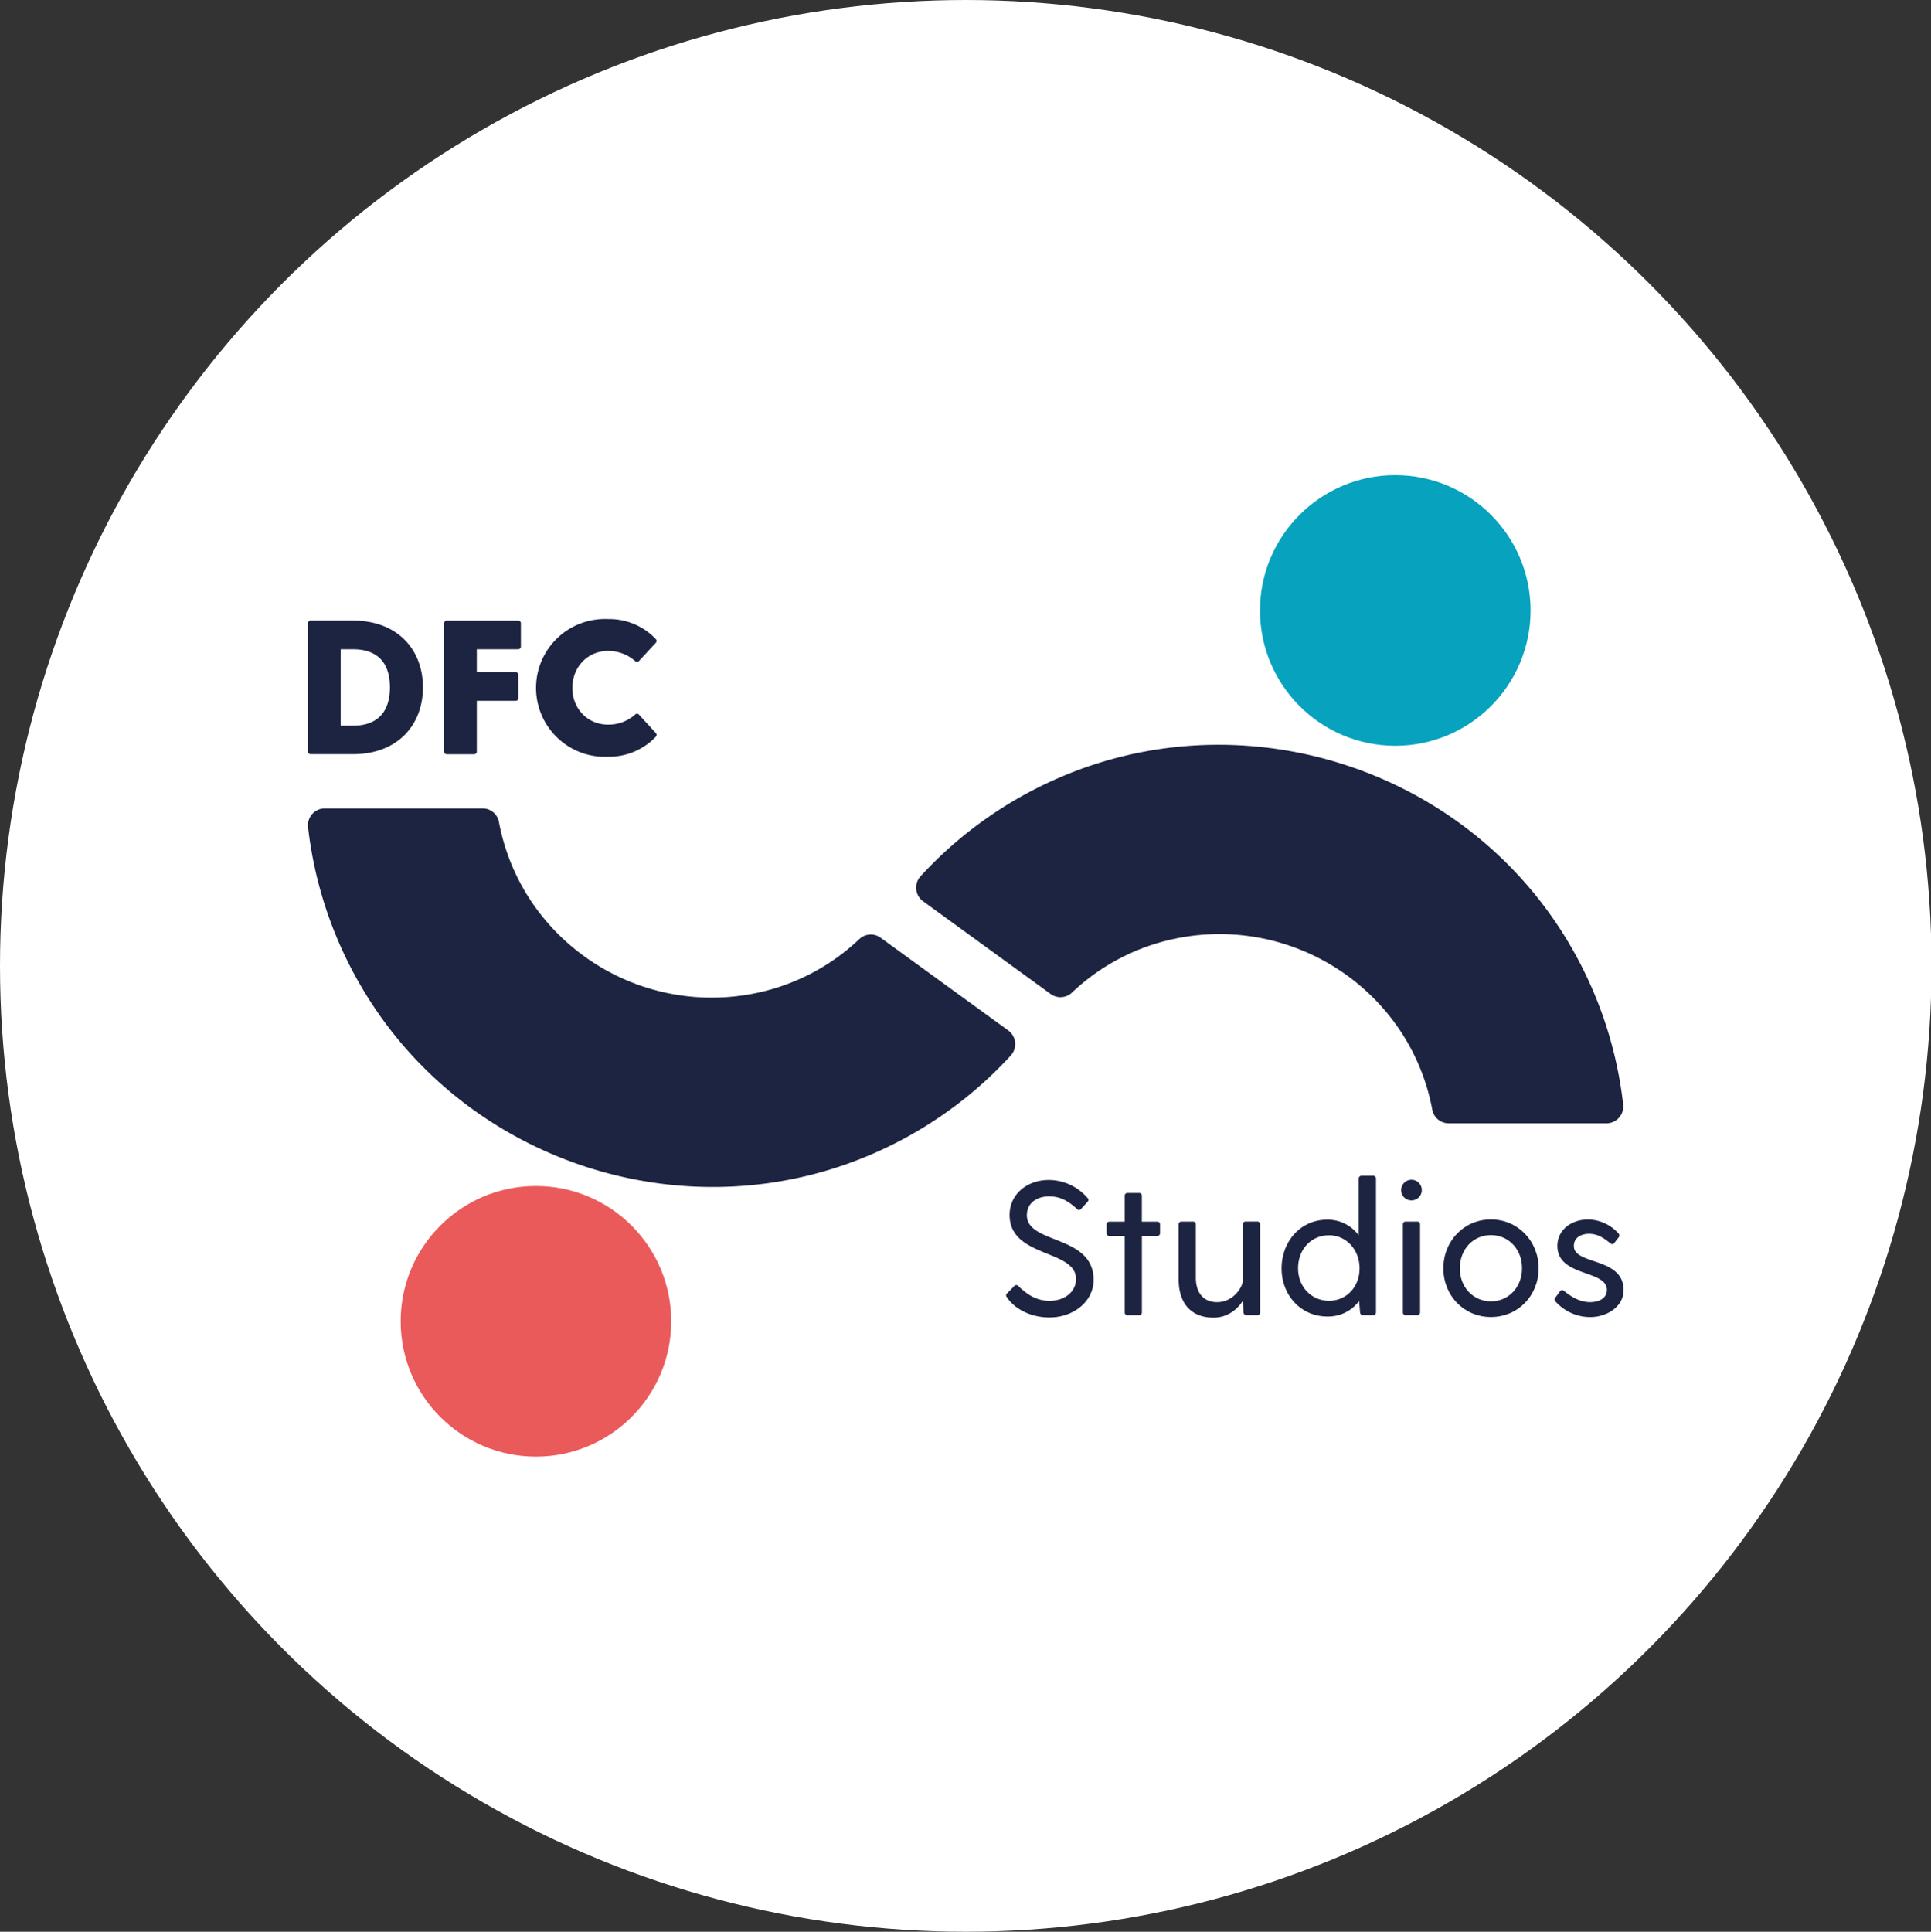 <svg id="Calque_1" data-name="Calque 1" xmlns="http://www.w3.org/2000/svg" viewBox="0 0 896.84 897.09"><rect x="0" y="0" width="896.84" height="897.09" fill="#333333" stroke="none"/><defs><style>.cls-1{fill:#fff;}.cls-2{fill:#1d2441;}.cls-3{fill:#06a2be;}.cls-4{fill:#eb5a5b;}</style></defs><circle class="cls-1" cx="448.54" cy="448.54" r="448.54"/><path class="cls-2" d="M497.8,461a98.8,98.8,0,0,1,47.53-25,101,101,0,0,1,96.15,31.25,98.81,98.81,0,0,1,23.74,48.12,7.73,7.73,0,0,0,7.62,6.28h73.28a7.83,7.83,0,0,0,7.75-8.75A188.47,188.47,0,0,0,729,438.56c-47.88-81.55-150.89-115-237.56-77.19a188.6,188.6,0,0,0-63.87,45.54,7.83,7.83,0,0,0,1.14,11.63L488,461.62A7.74,7.74,0,0,0,497.8,461Z"/><circle class="cls-3" cx="648.03" cy="283.49" r="62.83"/><path class="cls-2" d="M399.15,436.07a98.75,98.75,0,0,1-47.53,25,101,101,0,0,1-96.15-31.26,98.77,98.77,0,0,1-23.74-48.12,7.73,7.73,0,0,0-7.62-6.27H150.83a7.83,7.83,0,0,0-7.75,8.75A188.47,188.47,0,0,0,168,458.53c47.88,81.54,150.89,115,237.56,77.18a188.58,188.58,0,0,0,63.87-45.53,7.84,7.84,0,0,0-1.14-11.64L409,435.47A7.74,7.74,0,0,0,399.15,436.07Z"/><circle class="cls-4" cx="248.92" cy="613.6" r="62.83"/><path class="cls-2" d="M196.44,319.23c0,17.11-11.44,31-32.54,31H144.4a1.25,1.25,0,0,1-1.33-1.33v-59.4a1.25,1.25,0,0,1,1.33-1.33h19.5C185,288.2,196.44,302,196.44,319.23Zm-15.34,0c0-11.44-5.76-17.73-17.2-17.73h-5.67V337h5.67C175.34,337,181.1,330.58,181.1,319.23Z"/><path class="cls-2" d="M241.93,289.53v10.64a1.25,1.25,0,0,1-1.33,1.33H221.45v10.64h18a1.25,1.25,0,0,1,1.33,1.33v10.64a1.25,1.25,0,0,1-1.33,1.33h-18v23.49a1.25,1.25,0,0,1-1.33,1.33h-12.5a1.25,1.25,0,0,1-1.33-1.33v-59.4a1.25,1.25,0,0,1,1.33-1.33h33A1.25,1.25,0,0,1,241.93,289.53Z"/><path class="cls-2" d="M304.53,340.33a1.29,1.29,0,0,1,0,1.87,30.07,30.07,0,0,1-22.07,9.22,32,32,0,1,1,0-63.93,29.73,29.73,0,0,1,22.07,9.22,1.28,1.28,0,0,1,0,1.86l-7.71,8.34A1.21,1.21,0,0,1,295,307a18.84,18.84,0,0,0-12.68-4.7c-9.31,0-16.49,7.36-16.49,17.2,0,9.66,7.18,17,16.49,17a18.41,18.41,0,0,0,12.68-4.7,1.22,1.22,0,0,1,1.86.18Z"/><path class="cls-2" d="M507.91,594.34c0,10.2-9.49,17.47-20.48,17.47-8.78,0-16.31-4-19.86-9.49a1.19,1.19,0,0,1,.26-1.77l3.29-3.37a1.21,1.21,0,0,1,1.86.08c3.9,3.73,8.24,6.83,14.45,6.83,7.36,0,12.32-4.43,12.32-10.11,0-13.92-30.85-9.75-30.85-29.79,0-9.57,8.07-16.22,18.26-16.22a23.84,23.84,0,0,1,17.91,8.33c.62.62.62,1.15,0,1.86l-2.92,3.2c-.62.7-1.24.79-1.86.17-4.08-3.81-7.9-5.94-13-5.94-5.94,0-10.37,3.28-10.37,8.69C476.88,577.94,507.91,573.24,507.91,594.34Z"/><path class="cls-2" d="M538.77,568.63v4a1.26,1.26,0,0,1-1.33,1.33h-7.09v35.46a1.25,1.25,0,0,1-1.33,1.33H523.7a1.25,1.25,0,0,1-1.33-1.33V574h-7.1a1.27,1.27,0,0,1-1.33-1.33v-4a1.26,1.26,0,0,1,1.33-1.33h7.1v-12A1.25,1.25,0,0,1,523.7,554H529a1.25,1.25,0,0,1,1.33,1.33v12h7.09A1.25,1.25,0,0,1,538.77,568.63Z"/><path class="cls-2" d="M585.23,568.63v40.78a1.25,1.25,0,0,1-1.33,1.33h-5a1.3,1.3,0,0,1-1.33-1.33l-.36-5.23c-3,4.43-7.53,7.71-13.65,7.71-9.84,0-16.14-6.11-16.14-17.73V568.63a1.25,1.25,0,0,1,1.33-1.33h5.32a1.25,1.25,0,0,1,1.33,1.33v24.65c0,7.62,4,11.43,9.84,11.43,7.81,0,12-7.27,12-10.11v-26a1.25,1.25,0,0,1,1.33-1.33h5.32A1.25,1.25,0,0,1,585.23,568.63Z"/><path class="cls-2" d="M639.06,547.35v62.06a1.26,1.26,0,0,1-1.33,1.33H633a1.3,1.3,0,0,1-1.33-1.33l-.45-5.23a17.84,17.84,0,0,1-14.8,7.18c-12.33,0-21.2-10-21.2-22.25,0-12.68,8.87-22.7,21.2-22.7a17.83,17.83,0,0,1,14.63,7.27V547.35a1.25,1.25,0,0,1,1.33-1.33h5.32A1.26,1.26,0,0,1,639.06,547.35ZM631.43,589c0-8.42-5.94-15.34-14.19-15.34s-14.36,6.47-14.36,15.34c0,8.51,6.12,15.07,14.36,15.07S631.43,597.53,631.43,589Z"/><path class="cls-2" d="M650.76,552.67a4.79,4.79,0,1,1,4.79,4.78A4.74,4.74,0,0,1,650.76,552.67Zm2.13,14.63h5.32a1.25,1.25,0,0,1,1.33,1.33v40.78a1.25,1.25,0,0,1-1.33,1.33h-5.32a1.25,1.25,0,0,1-1.33-1.33V568.63A1.25,1.25,0,0,1,652.89,567.3Z"/><path class="cls-2" d="M670.36,589c0-12.77,9.66-22.7,22.08-22.7s22.16,9.93,22.16,22.7-9.66,22.61-22.16,22.61S670.36,601.7,670.36,589Zm36.53,0c0-9-6.3-15.43-14.45-15.43S678,580.06,678,589s6.39,15.34,14.46,15.34S706.89,597.89,706.89,589Z"/><path class="cls-2" d="M754.06,599.13c0,7.71-7.8,12.5-15.43,12.5a21.59,21.59,0,0,1-16.22-7.27,1.17,1.17,0,0,1-.09-1.69l2.3-3.1c.62-.71,1.16-.53,2,.09,2.58,2.13,6.83,5.05,11.8,5.05,4.52,0,7.89-2,7.89-5.67,0-9.49-23-5.94-23-20.48,0-7.36,6.47-12.24,14.27-12.24a19.41,19.41,0,0,1,14.19,6.56,1.37,1.37,0,0,1-.09,1.86l-2,2.57c-.53.71-1.24.54-1.95-.08-3.46-2.75-6-4.26-9.84-4.26-3.11,0-6.92,1.51-6.92,5.59C730.83,587.6,754.06,583.61,754.06,599.13Z"/></svg>
